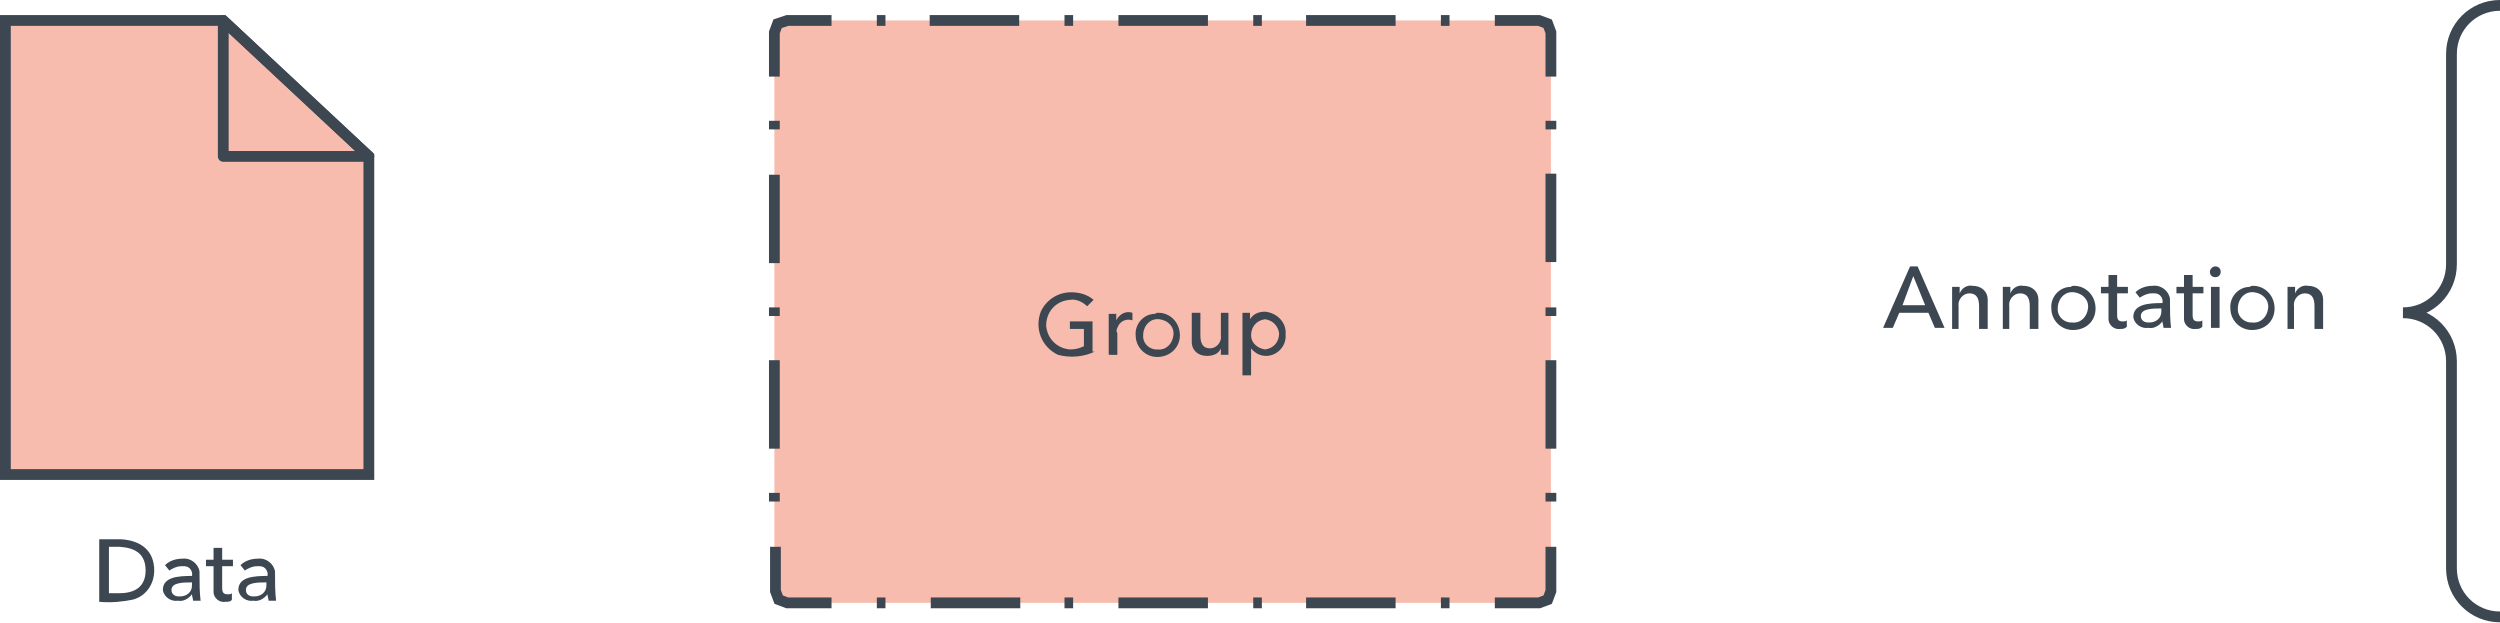 <?xml version="1.0" encoding="utf-8"?>
<!-- Generator: Adobe Illustrator 20.0.0, SVG Export Plug-In . SVG Version: 6.00 Build 0)  -->
<svg version="1.1" id="Layer_1" xmlns="http://www.w3.org/2000/svg" xmlns:xlink="http://www.w3.org/1999/xlink" x="0px" y="0px"
	 viewBox="0 0 231.8 57.8" style="enable-background:new 0 0 231.8 57.8;" xml:space="preserve">
<style type="text/css">
	.st0{fill:#F7BCAE;}
	.st1{fill:#F7BCAE;stroke:#3D4752;stroke-miterlimit:10;}
	.st2{fill:none;stroke:#3D4752;stroke-linejoin:round;}
	.st3{fill:#3D4752;}
	.st4{fill:none;stroke:#3D4752;stroke-miterlimit:10;}
</style>
<path class="st0" d="M142.7,55.9H72.9c-0.6,0-1.1-0.5-1.1-1.1V3c0-0.6,0.5-1.1,1.1-1.1h69.8c0.6,0,1.1,0.5,1.1,1.1v51.8
	C143.8,55.4,143.3,55.9,142.7,55.9z"/>
<title>artifacts</title>
<polygon class="st1" points="20.7,1.9 34.2,14.5 34.2,44 0.5,44 0.5,1.9 "/>
<polygon class="st2" points="20.7,1.9 20.7,14.5 34.2,14.5 "/>
<path class="st3" d="M13.5,52.9c0-1.5-0.9-2.1-2.4-2.2h-1v4.3h1C12.5,55,13.5,54.4,13.5,52.9 M11.2,50c1.8,0.1,3.1,1,3.1,2.9
	c0,1.3-0.8,2.4-2,2.7c-1,0.2-2,0.3-3.1,0.2V50H11.2z"/>
<path class="st3" d="M16.7,55.3c0.6,0,1.1-0.4,1.1-1c0-0.1,0-0.2,0-0.3c-0.8,0-1.9,0-1.9,0.7c0,0.4,0.3,0.6,0.7,0.6
	C16.6,55.3,16.6,55.3,16.7,55.3 M15.1,54.7c0-1.2,1.4-1.3,2.7-1.3c0.1-0.4-0.2-0.9-0.7-0.9c-0.1,0-0.2,0-0.3,0
	c-0.4,0-0.8,0.2-1.1,0.4l-0.4-0.5c0.4-0.4,1-0.6,1.6-0.6c0.8-0.1,1.5,0.5,1.6,1.2c0,0.1,0,0.2,0,0.3c0,0.8,0,1.6,0.1,2.4h-0.7
	c0-0.2-0.1-0.4-0.1-0.6h0c-0.3,0.4-0.8,0.7-1.3,0.6c-0.6,0.1-1.3-0.3-1.4-1C15.1,54.8,15.1,54.8,15.1,54.7z"/>
<path class="st3" d="M20.9,55.8c-0.6,0.1-1.1-0.4-1.1-0.9c0-0.1,0-0.2,0-0.3v-2.1h-0.7v-0.6h0.7v-1.1h0.8v1.1h1v0.6h-1v2
	c0,0.4,0.1,0.6,0.5,0.6c0.2,0,0.3,0,0.4-0.1l0,0.6C21.4,55.8,21.1,55.8,20.9,55.8"/>
<path class="st3" d="M23.6,55.3c0.6,0,1.1-0.4,1.1-1c0-0.1,0-0.2,0-0.3c-0.8,0-1.9,0-1.9,0.7c0,0.4,0.3,0.6,0.7,0.6
	C23.6,55.3,23.6,55.3,23.6,55.3 M22.1,54.7c0-1.2,1.4-1.3,2.7-1.3c0.1-0.4-0.2-0.9-0.7-0.9c-0.1,0-0.2,0-0.3,0
	c-0.4,0-0.8,0.2-1.1,0.4l-0.4-0.5c0.4-0.4,1-0.6,1.6-0.6c0.8-0.1,1.5,0.5,1.6,1.2c0,0.1,0,0.2,0,0.3c0,0.8,0,1.6,0.1,2.4h-0.7
	c0-0.2-0.1-0.4-0.1-0.6h0c-0.3,0.4-0.8,0.7-1.3,0.6c-0.6,0.1-1.3-0.3-1.4-1C22.1,54.8,22.1,54.8,22.1,54.7z"/>
<path class="st3" d="M101.5,32.6c-1,0.5-2.3,0.6-3.4,0.3c-1.5-0.7-2.2-2.4-1.6-4c0.5-1.1,1.6-1.8,2.8-1.8c0.8,0,1.5,0.2,2.1,0.7
	l-0.6,0.6c-0.4-0.4-1-0.7-1.6-0.6c-1.3,0.1-2.2,1.1-2.2,2.4c0.1,1.2,1,2.1,2.2,2.2c0.5,0,0.9-0.1,1.3-0.3v-1.6h-1.3v-0.7h2.1V32.6"
	/>
<path class="st3" d="M102.8,32.9c0-1.3,0-2.6,0-3.8h0.7c0,0.2,0,0.5,0,0.6h0c0.3-0.6,0.9-0.9,1.5-0.7l0,0.7
	c-0.6-0.2-1.2,0.1-1.4,0.7c-0.1,0.2-0.1,0.3,0,0.5v2H102.8"/>
<path class="st3" d="M107.3,32.4c0.8,0.1,1.4-0.5,1.5-1.3c0.1-0.8-0.5-1.4-1.3-1.5c-0.8-0.1-1.4,0.5-1.5,1.3c0,0,0,0.1,0,0.1
	c-0.1,0.7,0.4,1.3,1.1,1.4C107.1,32.4,107.2,32.4,107.3,32.4 M107.4,29c1.1,0,2,0.9,2,2.1c0,1.1-0.9,2-2.1,2c-1.1,0-2-0.9-2-2
	c-0.1-1,0.7-2,1.8-2C107.2,29,107.3,29,107.4,29z"/>
<path class="st3" d="M113.9,29.1c0,1.3,0,2.6,0,3.8h-0.7c0-0.2,0-0.5,0-0.6c-0.2,0.5-0.7,0.7-1.3,0.7c-0.8,0-1.4-0.5-1.4-1.3
	c0-0.1,0-0.2,0-0.3v-2.4h0.8v2.1c0,0.7,0.2,1.2,0.9,1.2c0.6,0,1.1-0.6,1-1.2c0,0,0-0.1,0-0.1v-2H113.9"/>
<path class="st3" d="M117.3,32.4c0.8-0.1,1.3-0.7,1.3-1.5c-0.1-0.7-0.6-1.2-1.3-1.3c-0.8,0.1-1.3,0.7-1.3,1.5
	C116,31.8,116.6,32.3,117.3,32.4 M117.4,33c-0.5,0-1-0.2-1.4-0.7h0v2.5h-0.8v-5.8h0.7v0.6h0c0.3-0.5,0.8-0.7,1.4-0.7
	c1.1,0.1,2,1,1.9,2.1C119.3,32.1,118.4,33,117.4,33z"/>
<path class="st4" d="M231.8,57.2c-2.5,0-4.5-2-4.5-4.5V33.5c0-2.5-2-4.5-4.5-4.5c2.5,0,4.5-2,4.5-4.5V5c0-2.5,2-4.5,4.5-4.5"/>
<path class="st3" d="M176.4,28.3h2.1l-1.1-2.7L176.4,28.3z M175.5,30.4h-0.9l2.5-5.7h0.7l2.5,5.7h-0.9l-0.6-1.4h-2.7L175.5,30.4z"/>
<path class="st3" d="M181,30.4c0-1.3,0-2.6,0-3.8h0.7c0,0.2,0,0.5,0,0.6h0c0.2-0.5,0.7-0.8,1.2-0.7c0.8,0,1.4,0.5,1.4,1.3
	c0,0.1,0,0.2,0,0.3v2.4h-0.8v-2.1c0-0.7-0.2-1.2-0.9-1.2c-0.6,0-1.1,0.6-1,1.2c0,0,0,0.1,0,0.1v2H181"/>
<path class="st3" d="M185.7,30.4c0-1.3,0-2.6,0-3.8h0.7c0,0.2,0,0.5,0,0.6h0c0.2-0.5,0.7-0.8,1.2-0.7c0.8,0,1.4,0.5,1.4,1.3
	c0,0.1,0,0.2,0,0.3v2.4h-0.8v-2.1c0-0.7-0.2-1.2-0.9-1.2c-0.6,0-1.1,0.6-1,1.2c0,0,0,0.1,0,0.1v2H185.7"/>
<path class="st3" d="M192.1,29.9c0.8,0.1,1.4-0.5,1.5-1.3c0.1-0.8-0.5-1.4-1.3-1.5c-0.8-0.1-1.4,0.5-1.5,1.3c0,0,0,0.1,0,0.1
	c-0.1,0.7,0.4,1.3,1.1,1.4C192,29.9,192,29.9,192.1,29.9 M192.3,26.5c1.1,0,2,0.9,2,2.1s-0.9,2-2.1,2c-1.1,0-2-0.9-2-2
	c-0.1-1,0.7-2,1.8-2C192.1,26.5,192.2,26.5,192.3,26.5L192.3,26.5z"/>
<path class="st3" d="M196.6,30.5c-0.6,0.1-1.1-0.4-1.1-0.9c0-0.1,0-0.2,0-0.3v-2.1h-0.7v-0.6h0.7v-1.1h0.8v1.1h1v0.6h-1v2
	c0,0.4,0.1,0.6,0.5,0.6c0.2,0,0.3,0,0.4-0.1l0,0.6C197,30.5,196.8,30.5,196.6,30.5"/>
<path class="st3" d="M199.3,29.9c0.6,0,1.1-0.4,1.1-1c0-0.1,0-0.2,0-0.3c-0.8,0-1.9,0-1.9,0.7c0,0.4,0.3,0.6,0.7,0.6
	C199.3,29.9,199.3,29.9,199.3,29.9 M197.8,29.4c0-1.2,1.4-1.3,2.7-1.3c0.1-0.4-0.2-0.9-0.7-0.9c-0.1,0-0.2,0-0.3,0
	c-0.4,0-0.8,0.2-1.1,0.4l-0.4-0.5c0.4-0.4,1-0.6,1.6-0.6c0.8-0.1,1.5,0.5,1.6,1.2c0,0.1,0,0.2,0,0.3c0,0.8,0,1.6,0.1,2.4h-0.7
	c0-0.2-0.1-0.4-0.1-0.6h0c-0.3,0.4-0.8,0.7-1.3,0.6c-0.6,0.1-1.3-0.3-1.4-1C197.8,29.5,197.8,29.4,197.8,29.4L197.8,29.4z"/>
<path class="st3" d="M203.6,30.5c-0.6,0.1-1.1-0.4-1.1-0.9c0-0.1,0-0.2,0-0.3v-2.1h-0.7v-0.6h0.7v-1.1h0.8v1.1h1v0.6h-1v2
	c0,0.4,0.1,0.6,0.5,0.6c0.2,0,0.3,0,0.4-0.1l0,0.6C204,30.5,203.8,30.5,203.6,30.5"/>
<path class="st3" d="M205.4,24.7c0.3,0,0.5,0.2,0.5,0.5c0,0.3-0.2,0.5-0.5,0.5c-0.3,0-0.5-0.2-0.5-0.5
	C204.9,25,205.1,24.7,205.4,24.7C205.4,24.7,205.4,24.7,205.4,24.7 M205.8,30.4H205v-3.8h0.8V30.4L205.8,30.4z"/>
<path class="st3" d="M208.8,29.9c0.8,0.1,1.4-0.5,1.5-1.3c0.1-0.8-0.5-1.4-1.3-1.5c-0.8-0.1-1.4,0.5-1.5,1.3c0,0,0,0.1,0,0.1
	c-0.1,0.7,0.4,1.3,1.1,1.4C208.6,29.9,208.7,29.9,208.8,29.9 M208.9,26.5c1.1,0,2,0.9,2,2.1s-0.9,2-2.1,2c-1.1,0-2-0.9-2-2
	c-0.1-1,0.7-2,1.8-2C208.7,26.5,208.8,26.5,208.9,26.5L208.9,26.5z"/>
<path class="st3" d="M212.1,30.4c0-1.3,0-2.6,0-3.8h0.7c0,0.2,0,0.5,0,0.6h0c0.2-0.5,0.7-0.8,1.2-0.7c0.8,0,1.4,0.5,1.4,1.3
	c0,0.1,0,0.2,0,0.3v2.4h-0.8v-2.1c0-0.7-0.2-1.2-0.9-1.2c-0.6,0-1.1,0.6-1,1.2c0,0,0,0.1,0,0.1v2H212.1"/>
<path class="st4" d="M71.8,7.1V3l0.3-0.8L73,1.9h4.1 M71.8,12v-0.8 M71.8,24.4v-8.2 M71.8,29.3v-0.8 M71.8,41.6v-8.2 M71.8,46.5
	v-0.8 M77.1,55.9H73l-0.8-0.3l-0.3-0.8v-4.1 M82.1,55.9h-0.8 M94.6,55.9h-8.3 M99.5,55.9h-0.8 M112,55.9h-8.3 M117,55.9h-0.8
	 M129.4,55.9h-8.3 M134.4,55.9h-0.8 M143.8,50.7v4.1l-0.3,0.8l-0.8,0.3h-4.1 M143.8,45.7v0.8 M143.8,33.4v8.2 M143.8,28.5v0.8
	 M143.8,16.1v8.2 M143.8,11.2V12 M138.6,1.9h4.1l0.8,0.3l0.3,0.8v4.1 M133.6,1.9h0.8 M121.1,1.9h8.3 M116.2,1.9h0.8 M103.7,1.9h8.3
	 M98.7,1.9h0.8 M86.2,1.9h8.3 M81.3,1.9h0.8"/>
</svg>
